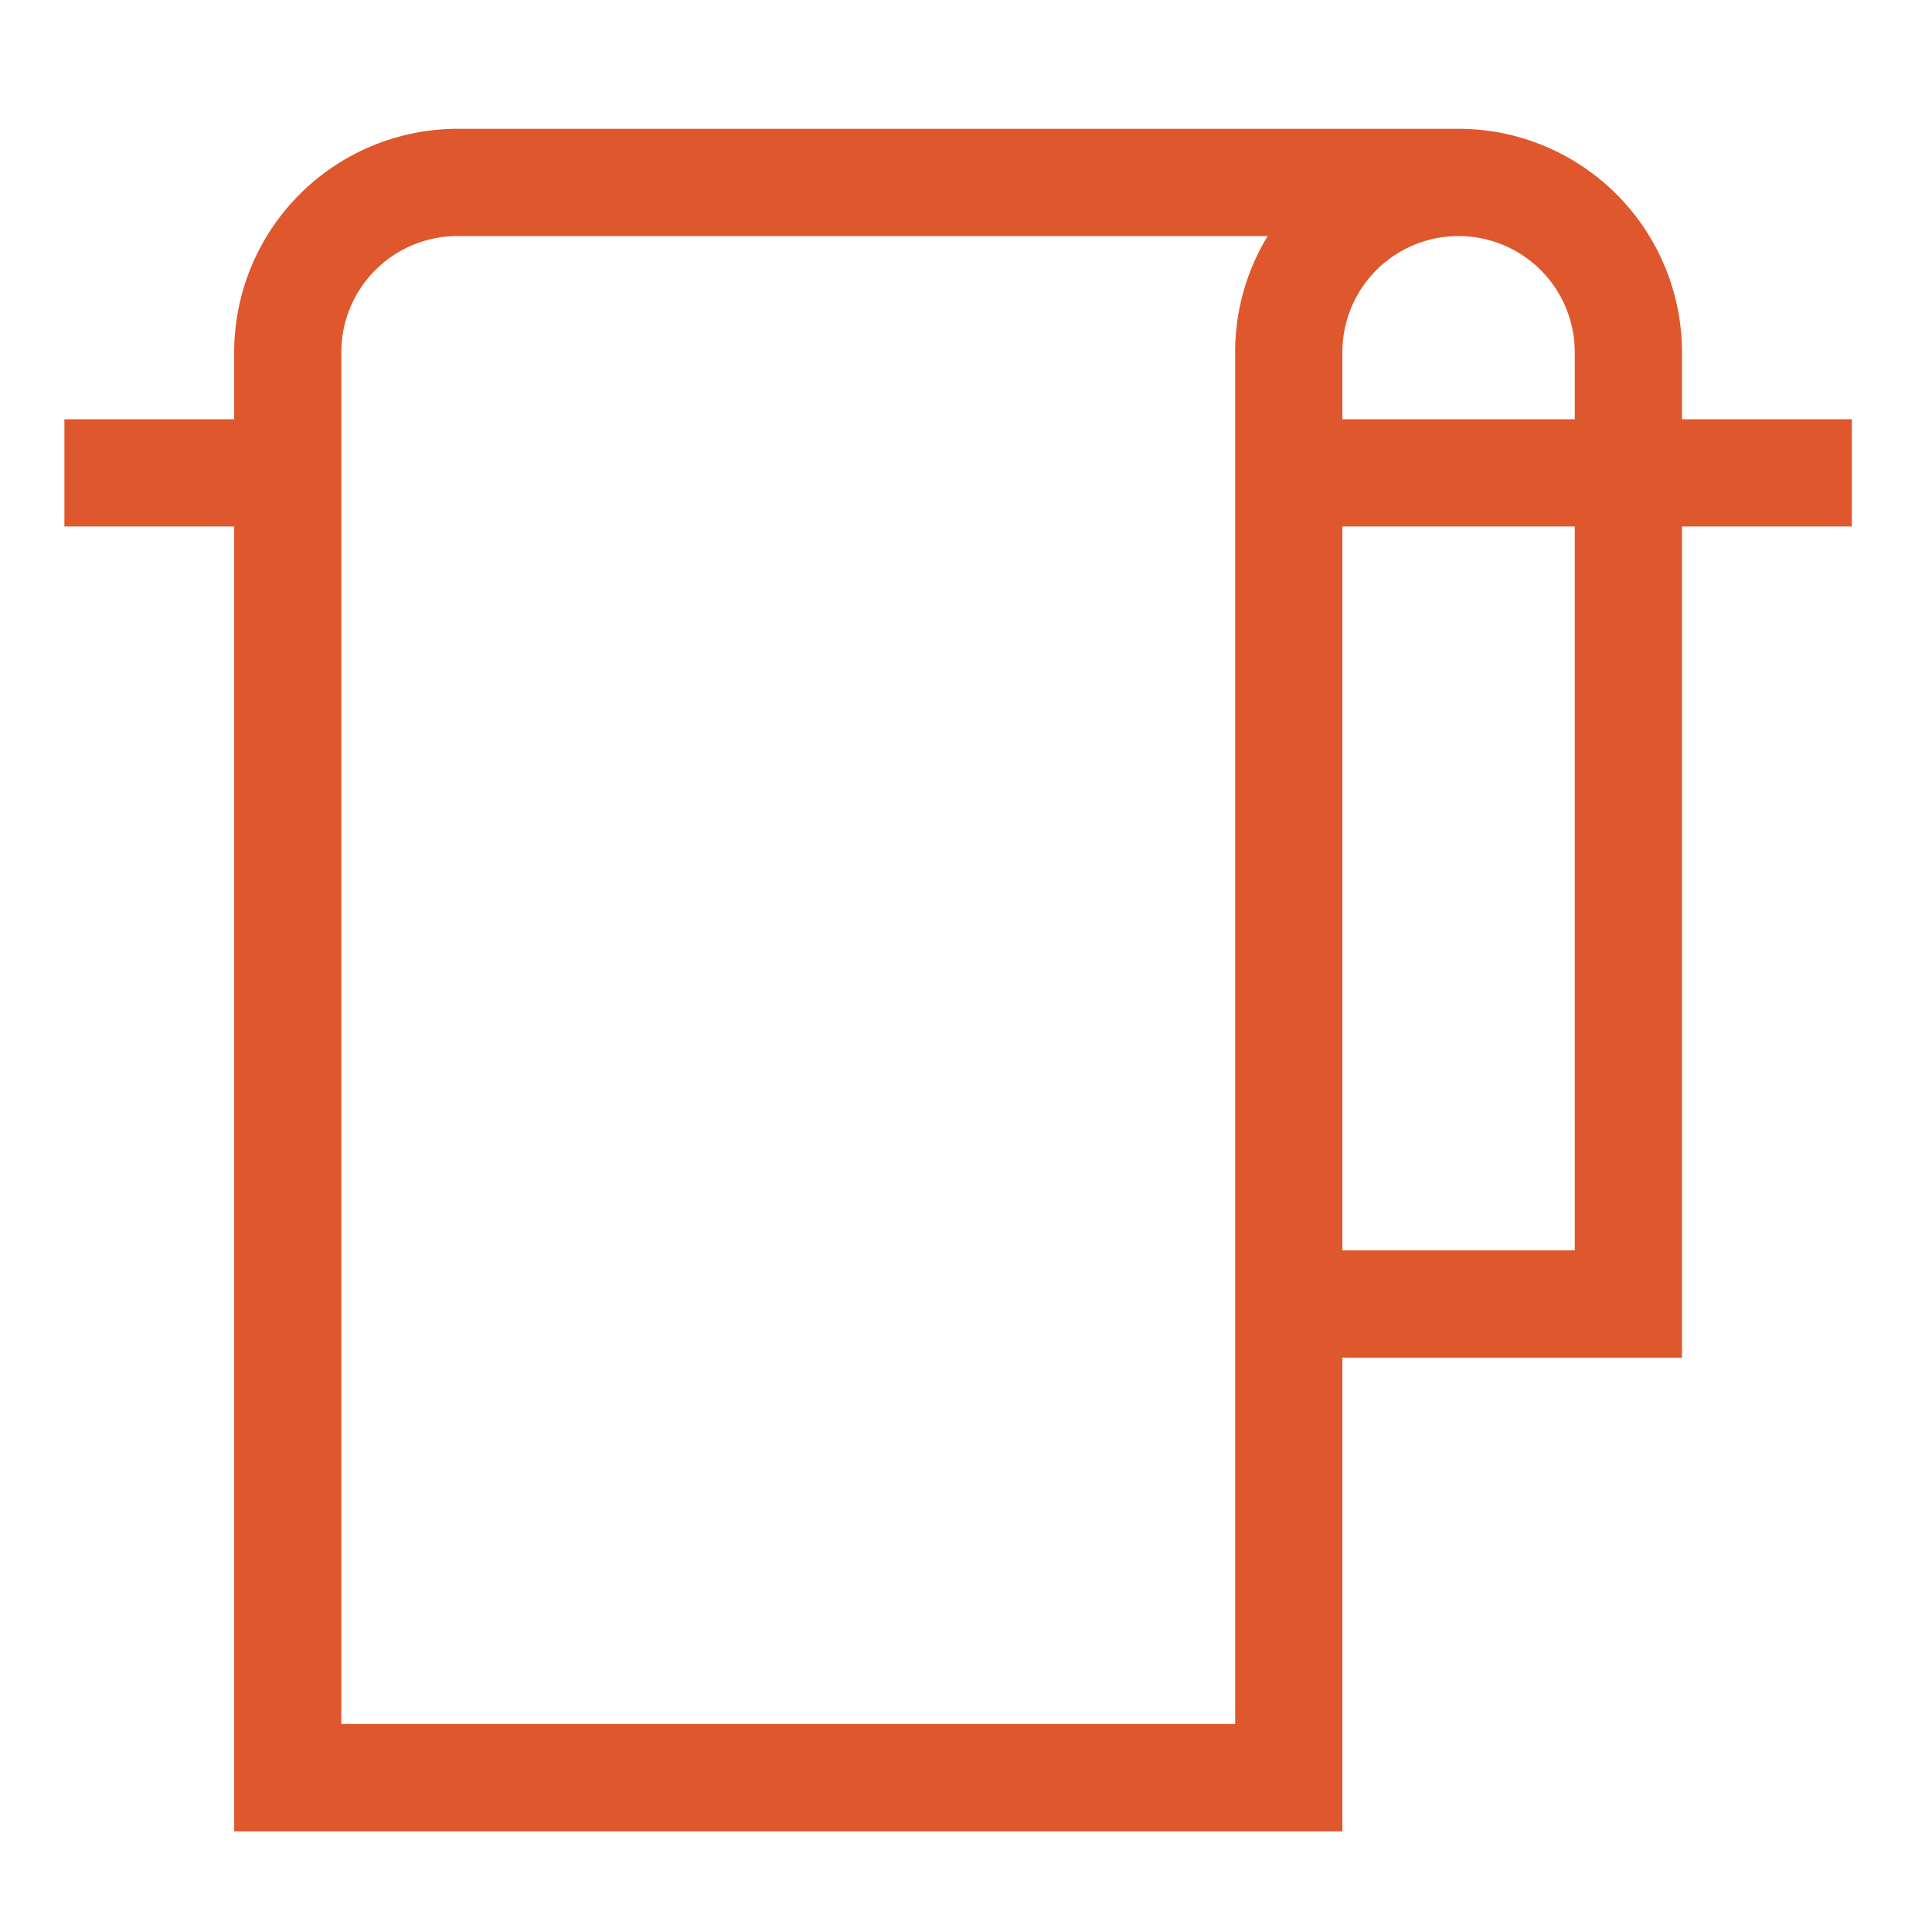 <svg xmlns="http://www.w3.org/2000/svg" width="60" height="60" viewBox="0 0 60 60">
    <g data-name="Group 21926">
        <path d="M50.236 11.4V9.319A6.944 6.944 0 0 0 43.3 2.38H12.212a6.944 6.944 0 0 0-6.939 6.939V11.4H0v3.331h5.273v40.522h34.416v-14.71h10.547V14.731h5.274V11.4zm-3.33-2.081V11.4h-7.217V9.319a3.608 3.608 0 1 1 7.216 0zm-10.547 42.6H8.6v-42.6a3.608 3.608 0 0 1 3.608-3.608h25.161a6.911 6.911 0 0 0-1.01 3.608zm10.547-14.71h-7.217V14.731h7.216z" transform="translate(2 1.62)" style="fill:#df572c"/>
    </g>
</svg>
